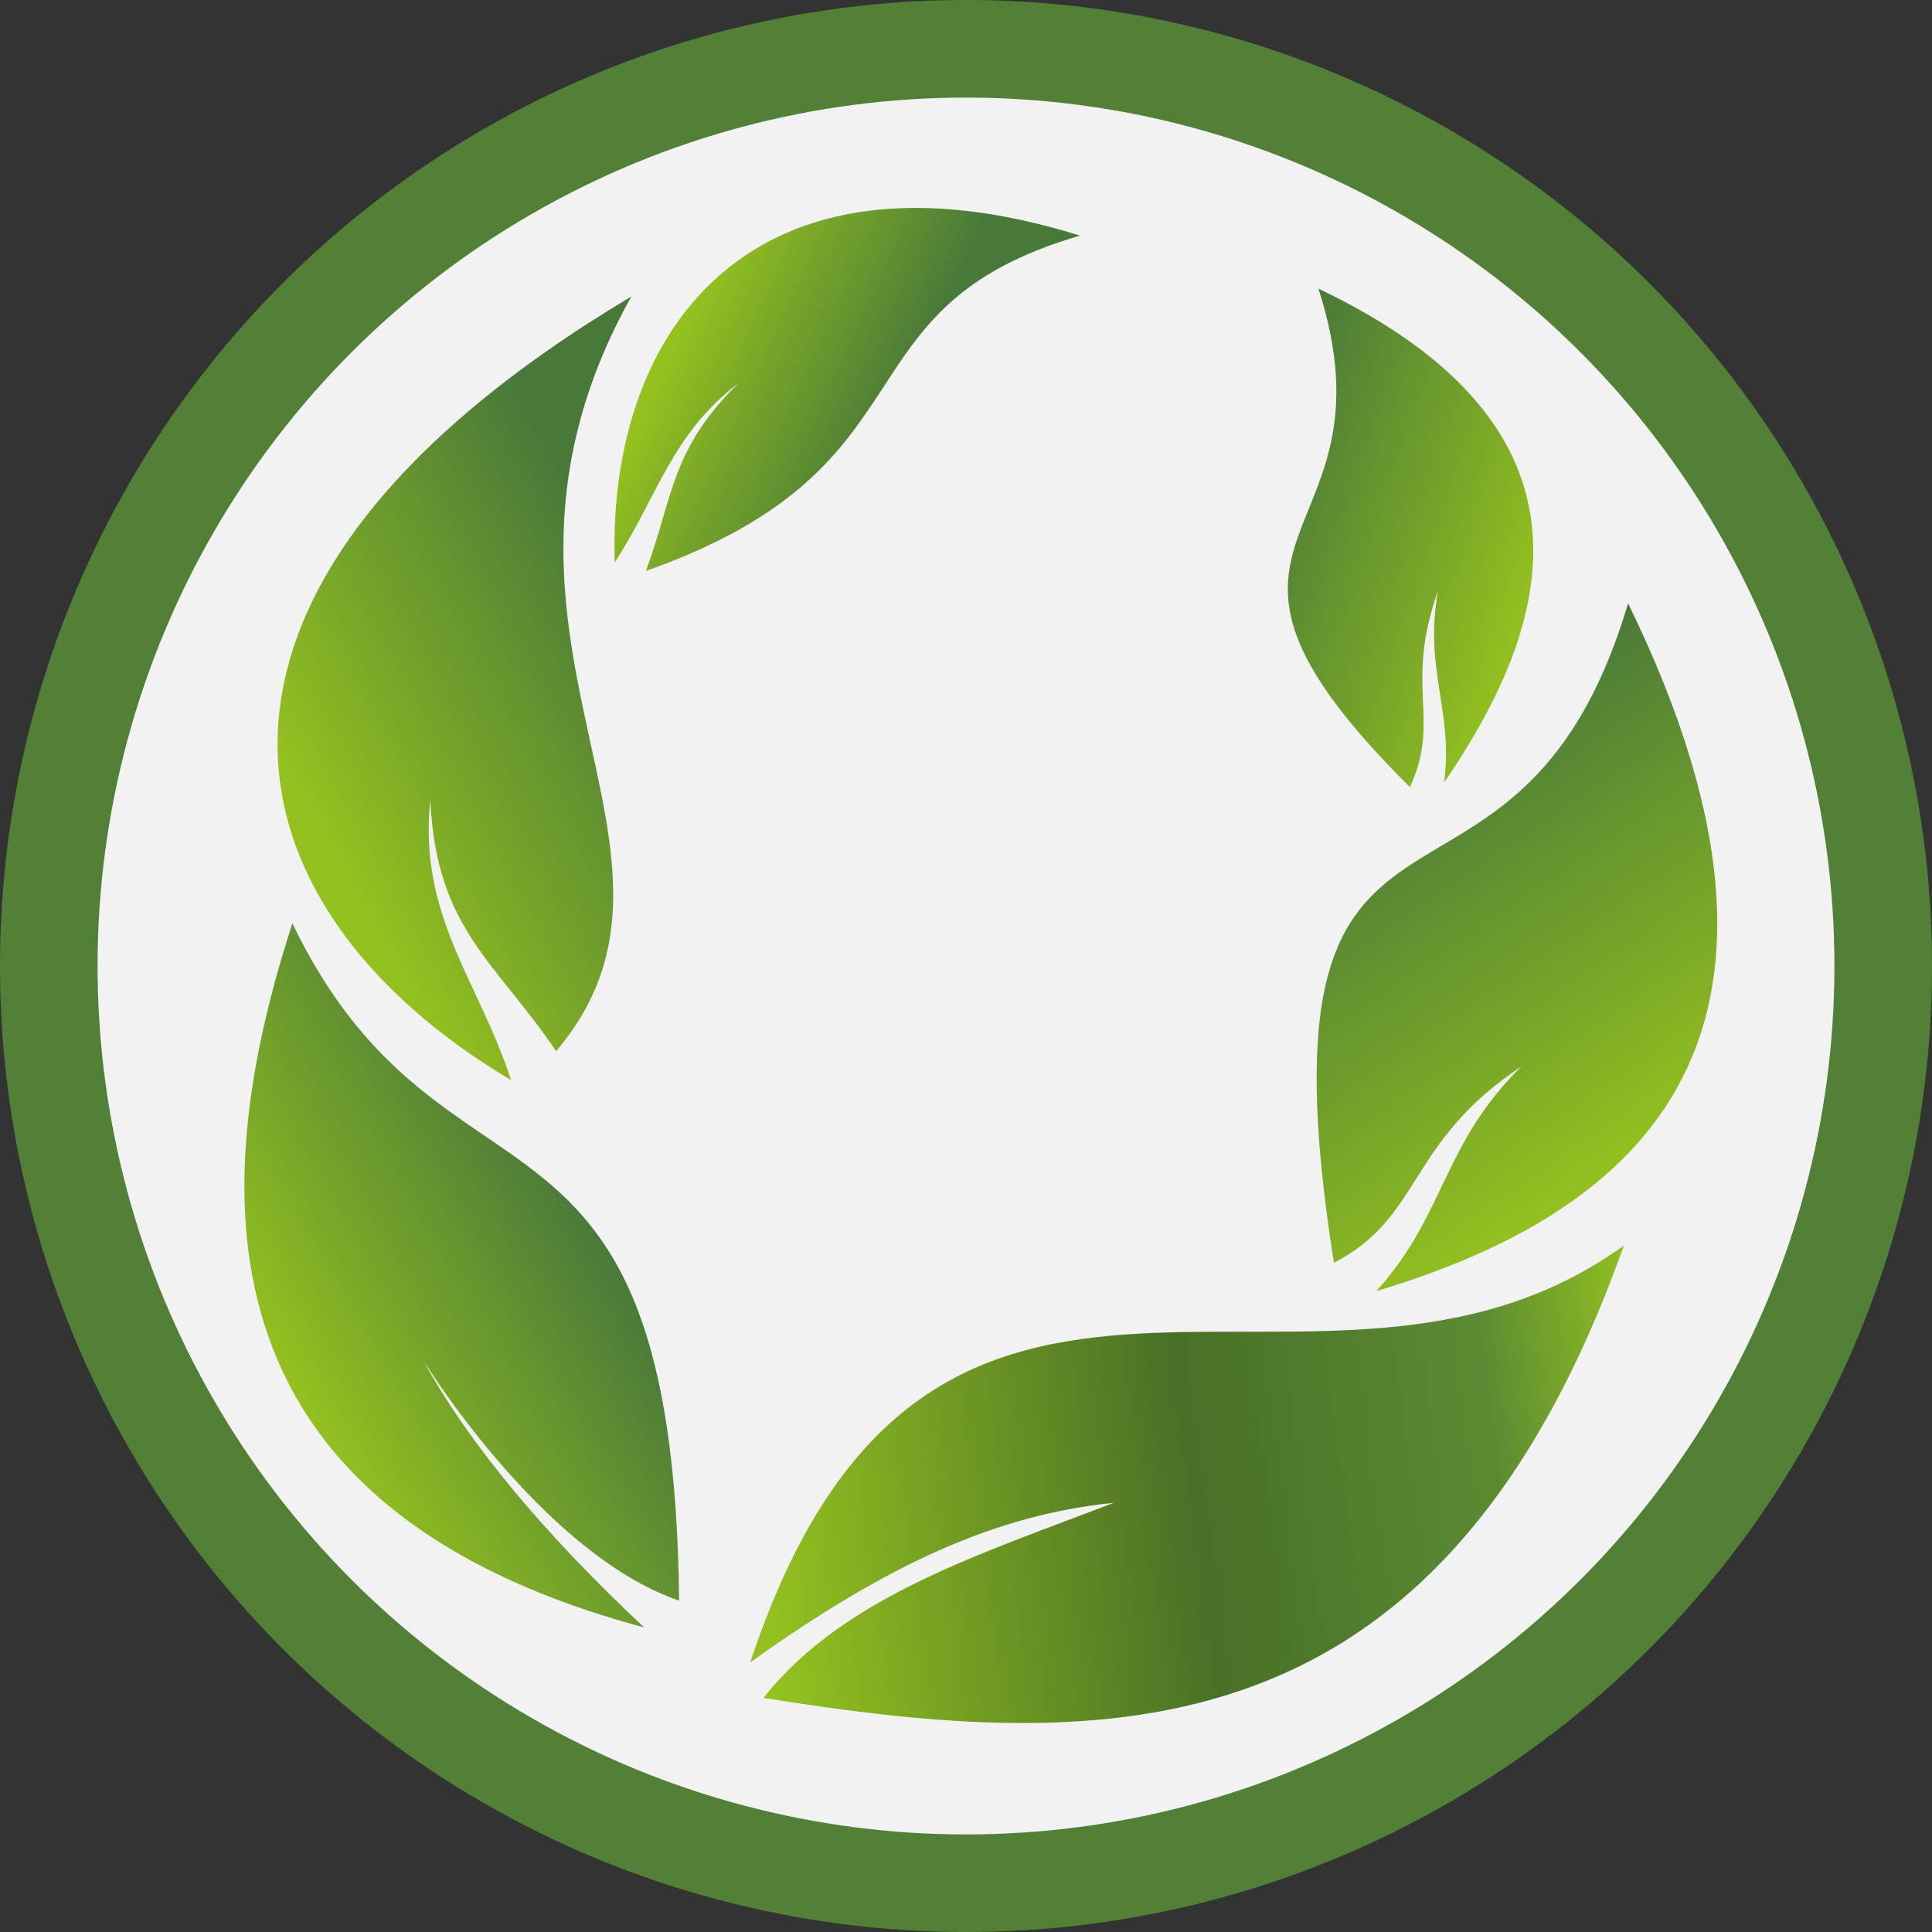 <?xml version="1.0" encoding="UTF-8" standalone="no"?>
<!-- Created with Inkscape (http://www.inkscape.org/) -->

<svg
   xmlns:dc="http://purl.org/dc/elements/1.1/"
   xmlns:cc="http://creativecommons.org/ns#"
   xmlns:rdf="http://www.w3.org/1999/02/22-rdf-syntax-ns#"
   xmlns:svg="http://www.w3.org/2000/svg"
   xmlns="http://www.w3.org/2000/svg"
   xmlns:xlink="http://www.w3.org/1999/xlink"
   xmlns:sodipodi="http://sodipodi.sourceforge.net/DTD/sodipodi-0.dtd"
   xmlns:inkscape="http://www.inkscape.org/namespaces/inkscape"
   width="128"
   height="128"
   viewBox="0 0 128 128"
   id="svg2"
   version="1.1"
   inkscape:version="0.91 r13725"
   sodipodi:docname="Laurux -04.svg">
  <rect x="0" y="0" width="128" height="128" fill="#333333" stroke="none"/>
  <defs
     id="defs4">
    <linearGradient
       id="linearGradient4359"
       inkscape:collect="always">
      <stop
         id="stop4361"
         offset="0"
         style="stop-color:#94c11f;stop-opacity:1" />
      <stop
         id="stop4363"
         offset="1"
         style="stop-color:#487838;stop-opacity:0.996" />
    </linearGradient>
    <linearGradient
       id="linearGradient4279-3-5-5"
       inkscape:collect="always">
      <stop
         id="stop4343"
         offset="0"
         style="stop-color:#94c11f;stop-opacity:1" />
      <stop
         style="stop-color:#487027;stop-opacity:1"
         offset="0.494"
         id="stop4349" />
      <stop
         style="stop-color:#5b8a32;stop-opacity:0.996"
         offset="0.834"
         id="stop4347" />
      <stop
         id="stop4345"
         offset="1"
         style="stop-color:#8ebc23;stop-opacity:1" />
    </linearGradient>
    <linearGradient
       inkscape:collect="always"
       id="linearGradient4279-3-5">
      <stop
         style="stop-color:#94c11f;stop-opacity:1"
         offset="0"
         id="stop4329" />
      <stop
         style="stop-color:#497938;stop-opacity:0.996"
         offset="1"
         id="stop4331" />
    </linearGradient>
    <linearGradient
       inkscape:collect="always"
       xlink:href="#linearGradient4279-3-5"
       id="linearGradient4319"
       x1="154.866"
       y1="497.362"
       x2="275.323"
       y2="497.362"
       gradientUnits="userSpaceOnUse"
       gradientTransform="matrix(0.165,-0.095,0.095,0.165,-54.149,948.283)" />
    <linearGradient
       inkscape:collect="always"
       xlink:href="#linearGradient4279-3-5-5"
       id="linearGradient4339"
       x1="267.615"
       y1="613.135"
       x2="552.019"
       y2="574.749"
       gradientUnits="userSpaceOnUse"
       gradientTransform="matrix(0.206,0,0,0.206,-5.532,896.515)" />
    <linearGradient
       inkscape:collect="always"
       xlink:href="#linearGradient4359"
       id="linearGradient4357"
       x1="337.791"
       y1="409.595"
       x2="466.483"
       y2="409.595"
       gradientUnits="userSpaceOnUse"
       gradientTransform="matrix(-0.12,-0.211,-0.192,0.131,226.38,1019.6)" />
    <linearGradient
       inkscape:collect="always"
       xlink:href="#linearGradient4359"
       id="linearGradient4357-0"
       x1="337.791"
       y1="409.595"
       x2="466.483"
       y2="409.595"
       gradientUnits="userSpaceOnUse"
       gradientTransform="matrix(0.178,-0.092,0.119,0.218,-88.081,920.877)" />
    <linearGradient
       inkscape:collect="always"
       xlink:href="#linearGradient4359"
       id="linearGradient4357-0-8"
       x1="337.791"
       y1="409.595"
       x2="466.483"
       y2="409.595"
       gradientUnits="userSpaceOnUse"
       gradientTransform="matrix(0.111,0.044,-0.077,0.167,39.076,863.14)" />
    <linearGradient
       inkscape:collect="always"
       xlink:href="#linearGradient4359"
       id="linearGradient4357-3"
       x1="337.791"
       y1="409.595"
       x2="466.483"
       y2="409.595"
       gradientUnits="userSpaceOnUse"
       gradientTransform="matrix(-0.147,-0.058,-0.056,0.163,174.192,917.246)" />
  </defs>
  <sodipodi:namedview
     id="base"
     pagecolor="#ffffff"
     bordercolor="#666666"
     borderopacity="1.0"
     inkscape:pageopacity="0.0"
     inkscape:pageshadow="2"
     inkscape:zoom="3.959798"
     inkscape:cx="42.114715"
     inkscape:cy="76.957111"
     inkscape:document-units="px"
     inkscape:current-layer="layer1"
     showgrid="true"
     inkscape:window-width="1600"
     inkscape:window-height="833"
     inkscape:window-x="0"
     inkscape:window-y="0"
     inkscape:window-maximized="1"
     units="px"
     width="1px">
    <inkscape:grid
       type="xygrid"
       id="grid6317"
       spacingx="1"
       empspacing="2" />
  </sodipodi:namedview>
  <g
     inkscape:label="Calque 1"
     inkscape:groupmode="layer"
     id="layer1"
     transform="translate(0,-924.362)">
    <circle
       style="opacity:1;fill:#f2f2f2;fill-opacity:1;stroke:#518036;stroke-width:6.465;stroke-miterlimit:4;stroke-dasharray:none;stroke-opacity:1"
       id="path4251"
       cx="64"
       cy="988.362"
       r="60.768" />
    <path
       style="fill:url(#linearGradient4339);fill-opacity:1;fill-rule:evenodd;stroke:none;stroke-width:1px;stroke-linecap:butt;stroke-linejoin:miter;stroke-opacity:1"
       d="m 73.796,1023.924 c -7.698,0.786 -14.839,3.962 -24.092,10.577 11.899,-35.935 37.537,-12.949 57.88,-27.618 -12.118,34.074 -34.091,33.657 -56.998,29.968 5.308,-6.738 14.519,-9.572 23.211,-12.928 z"
       id="path4305"
       inkscape:connector-curvature="0"
       sodipodi:nodetypes="ccccc" />
    <path
       style="fill:url(#linearGradient4319);fill-opacity:1;fill-rule:evenodd;stroke:none;stroke-width:1px;stroke-linecap:butt;stroke-linejoin:miter;stroke-opacity:1"
       d="m 42.68,1032.184 c -6.541,-6.115 -11.58,-12.119 -14.6,-17.622 3.662,5.669 10.223,13.583 16.913,15.844 -0.391,-36.065 -15.568,-23.999 -25.622,-44.868 -5.485,16.917 -7.212,38.471 23.308,46.646 z"
       id="path4307"
       inkscape:connector-curvature="0"
       sodipodi:nodetypes="ccccc"
       inkscape:transform-center-x="-2.3996635"
       inkscape:transform-center-y="0.16808233" />
    <path
       style="fill:url(#linearGradient4357);fill-opacity:1;fill-rule:evenodd;stroke:none;stroke-width:1px;stroke-linecap:butt;stroke-linejoin:miter;stroke-opacity:1"
       d="m 91.175,1009.906 c 4.543,-4.957 4.394,-9.785 9.63,-14.894 -7.627,5.058 -6.526,9.964 -12.43,13.014 -5.804,-36.763 11.966,-18.401 19.49,-43.694 14.571,29.852 -0.438,40.701 -16.691,45.574 z"
       id="path4309"
       inkscape:connector-curvature="0"
       sodipodi:nodetypes="ccccc"
       inkscape:transform-center-x="2.3615508"
       inkscape:transform-center-y="-21.055836" />
    <path
       style="fill:url(#linearGradient4357-0);fill-opacity:1;fill-rule:evenodd;stroke:none;stroke-width:1px;stroke-linecap:butt;stroke-linejoin:miter;stroke-opacity:1"
       d="m 33.857,995.921 c -2.137,-6.589 -6.155,-10.864 -5.349,-18.554 0.391,8.539 4.351,10.715 8.335,16.639 11.3,-13.331 -7.549,-27.514 4.981,-49.996 -32.233,19.217 -27.551,40.266 -7.968,51.911 z"
       id="path4309-7"
       inkscape:connector-curvature="0"
       sodipodi:nodetypes="ccccc"
       inkscape:transform-center-x="14.201295"
       inkscape:transform-center-y="0.36336362" />
    <path
       style="fill:url(#linearGradient4357-0-8);fill-opacity:1;fill-rule:evenodd;stroke:none;stroke-width:1px;stroke-linecap:butt;stroke-linejoin:miter;stroke-opacity:1"
       d="m 40.725,961.63 c 2.822,-4.334 3.743,-8.47 8.18,-11.867 -4.481,4.419 -4.287,7.488 -6.11,12.424 19.624,-6.926 12.262,-17.405 28.757,-22.214 -21.552,-6.724 -31.311,6.041 -30.827,21.657 z"
       id="path4309-7-8"
       inkscape:connector-curvature="0"
       sodipodi:nodetypes="ccccc"
       inkscape:transform-center-x="2.4447653"
       inkscape:transform-center-y="-3.7161767" />
    <path
       style="fill:url(#linearGradient4357-3);fill-opacity:1;fill-rule:evenodd;stroke:none;stroke-width:1px;stroke-linecap:butt;stroke-linejoin:miter;stroke-opacity:1"
       d="m 95.682,976.197 c 0.602,-4.854 -1.341,-7.408 -0.414,-12.673 -2.269,6.373 0.231,8.518 -1.859,12.981 -17.377,-17.234 -0.474,-15.69 -6.059,-33.018 19.563,9.312 15.443,22.341 8.333,32.711 z"
       id="path4309-5"
       inkscape:connector-curvature="0"
       sodipodi:nodetypes="ccccc"
       inkscape:transform-center-x="8.0271764"
       inkscape:transform-center-y="-9.7085636" />
  </g>
</svg>
